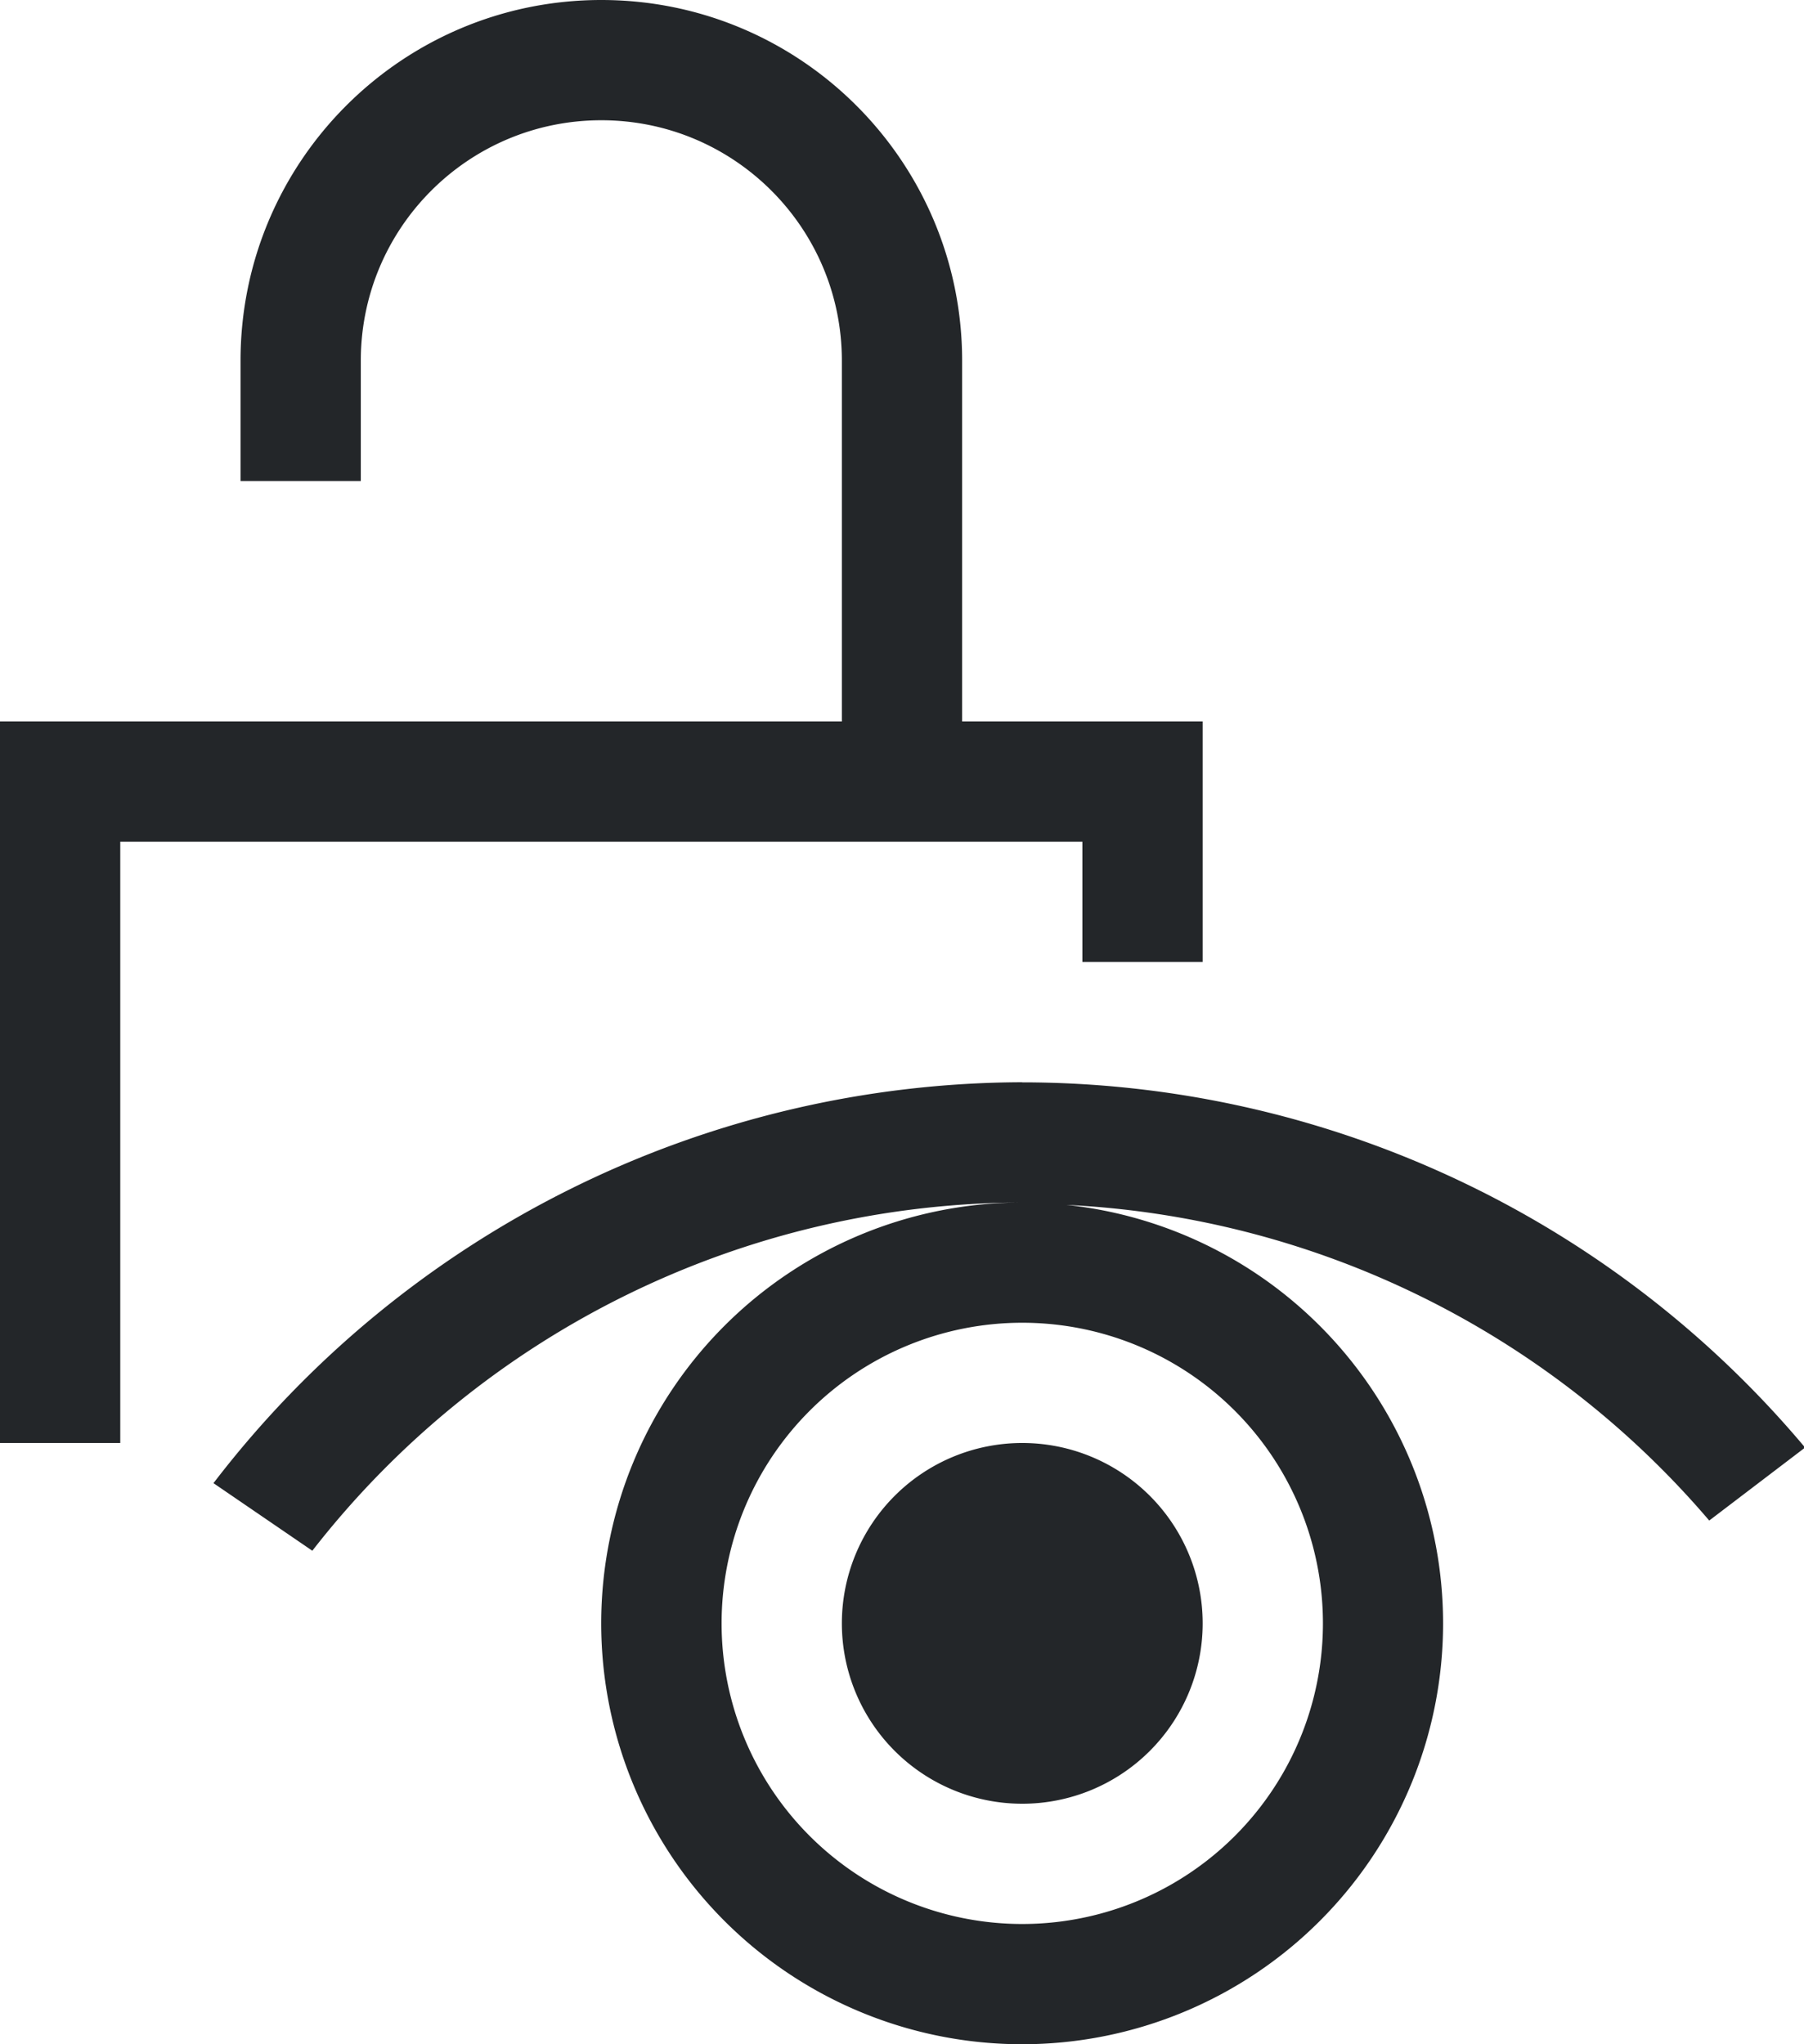 <svg height="17" viewBox="0 0 15 17" width="15" xmlns="http://www.w3.org/2000/svg"><path d="m5 0c-1.657 0-3 1.343-3 3v1h1v-1c0-1.105.895-2 2-2s2 .895 2 2v3h-7v6h1v-5h8v1h1v-2h-2v-3c0-1.657-1.343-3-3-3zm3.5 9a8.5 8.5 0 0 0 -6.725 3.334l.822.562a7.5 7.5 0 0 1 5.902-2.896 3.5 3.5 0 0 0 -3.5 3.5 3.5 3.5 0 0 0 3.5 3.5 3.5 3.5 0 0 0 3.5-3.5 3.5 3.5 0 0 0 -3.131-3.48 7.5 7.5 0 0 1 5.344 2.625l.797-.607a8.5 8.5 0 0 0 -6.51-3.037zm0 2a2.5 2.5 0 0 1 2.5 2.5 2.5 2.5 0 0 1 -2.5 2.5 2.5 2.5 0 0 1 -2.5-2.5 2.5 2.5 0 0 1 2.5-2.5zm0 1a1.5 1.5 0 0 0 -1.5 1.5 1.5 1.5 0 0 0 1.5 1.5 1.5 1.5 0 0 0 1.5-1.5 1.5 1.5 0 0 0 -1.5-1.5z" fill="#232629"/></svg>